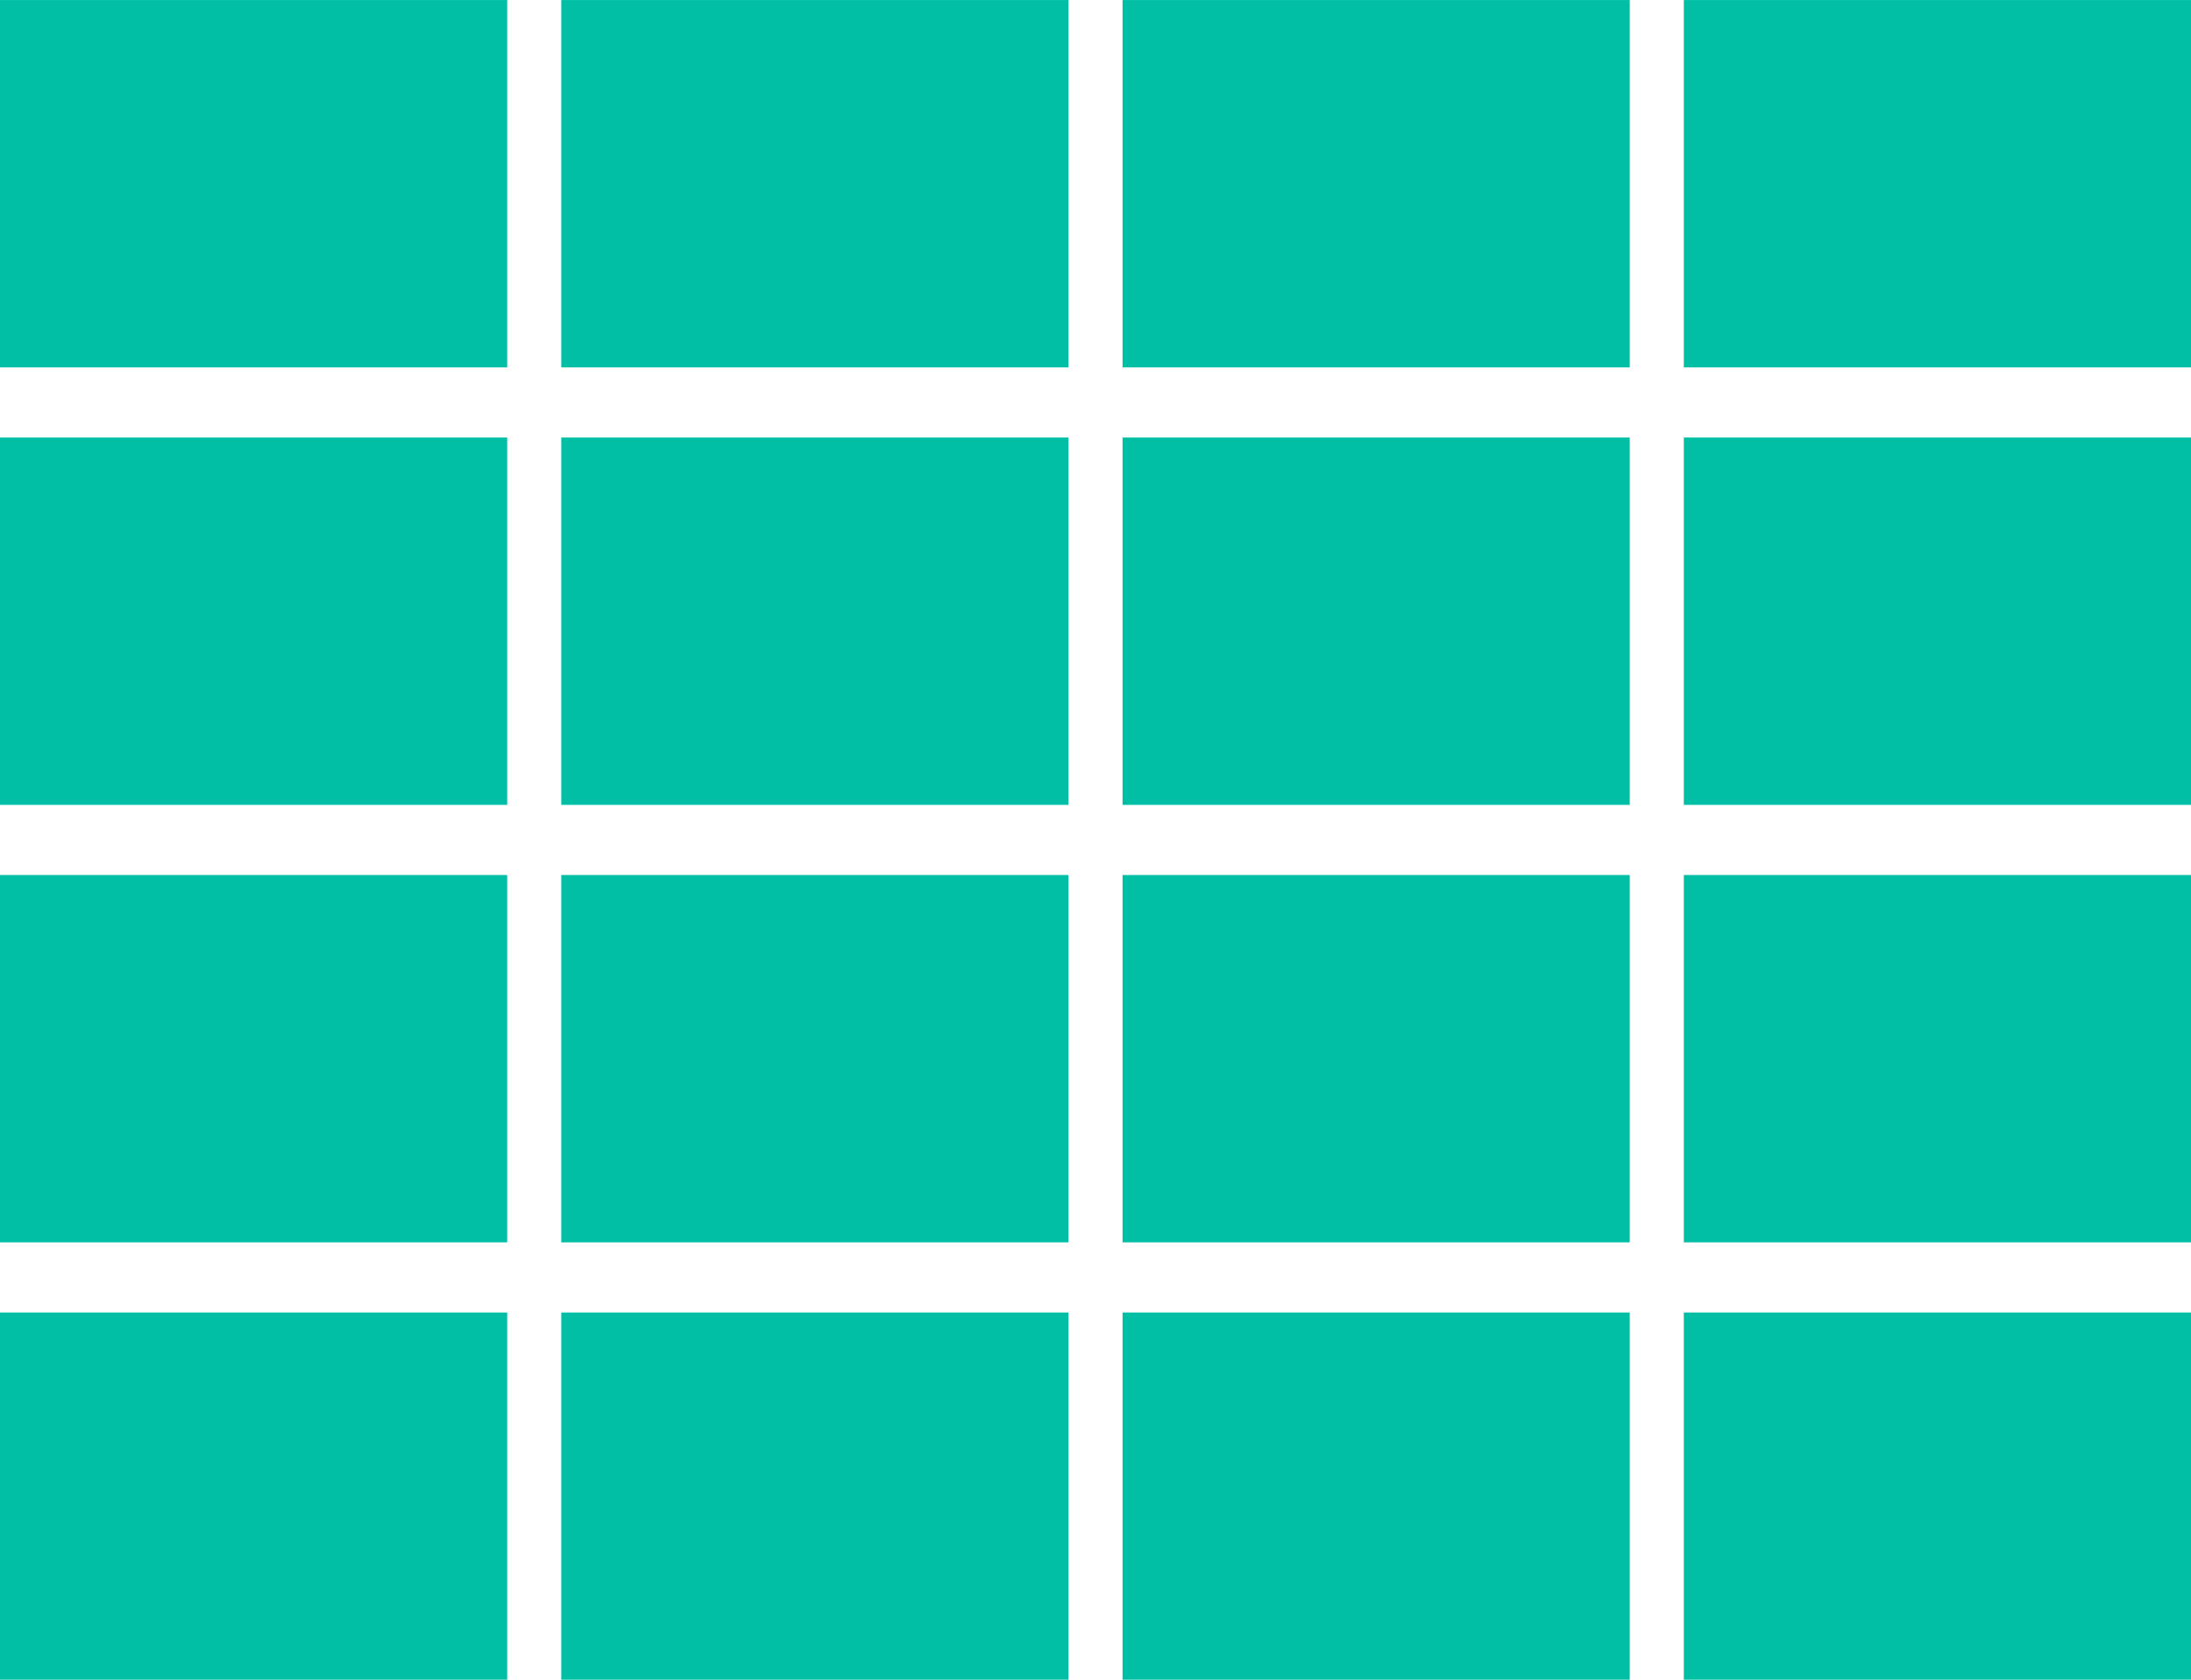 <?xml version="1.0" encoding="UTF-8" standalone="no"?>
<svg width="60px" height="46px" viewBox="0 0 60 46" version="1.1" xmlns="http://www.w3.org/2000/svg" xmlns:xlink="http://www.w3.org/1999/xlink">
    <!-- Generator: Sketch 48.2 (47327) - http://www.bohemiancoding.com/sketch -->
    <title>16分屏绿</title>
    <desc>Created with Sketch.</desc>
    <defs></defs>
    <g id="Page-1" stroke="none" stroke-width="1" fill="none" fill-rule="evenodd">
        <g id="16分屏绿" fill="#00BFA5" fill-rule="nonzero">
            <g id="16分屏">
                <g id="icon_4分屏-copy-4">
                    <polygon id="Shape" points="0 0.001 13.889 0.001 13.889 10.061 1.00756512e-15 10.061"></polygon>
                    <polygon id="Shape-Copy-19" points="0 23.963 13.889 23.963 13.889 34.023 1.00756512e-15 34.023"></polygon>
                    <polygon id="Shape-Copy-10" points="0 11.982 13.889 11.982 13.889 22.042 1.00756512e-15 22.042"></polygon>
                    <polygon id="Shape-Copy-20" points="0 35.944 13.889 35.944 13.889 46.004 1.00756512e-15 46.004"></polygon>
                    <polygon id="Shape-Copy-7" points="15.37 0.001 29.259 0.001 29.259 10.061 15.37 10.061"></polygon>
                    <polygon id="Shape-Copy-21" points="15.37 23.963 29.259 23.963 29.259 34.023 15.37 34.023"></polygon>
                    <polygon id="Shape-Copy-11" points="15.37 11.982 29.259 11.982 29.259 22.042 15.37 22.042"></polygon>
                    <polygon id="Shape-Copy-22" points="15.37 35.944 29.259 35.944 29.259 46.004 15.37 46.004"></polygon>
                    <polygon id="Shape-Copy-8" points="30.741 0.001 44.63 0.001 44.63 10.061 30.741 10.061"></polygon>
                    <polygon id="Shape-Copy-23" points="30.741 23.963 44.63 23.963 44.63 34.023 30.741 34.023"></polygon>
                    <polygon id="Shape-Copy-12" points="30.741 11.982 44.63 11.982 44.63 22.042 30.741 22.042"></polygon>
                    <polygon id="Shape-Copy-24" points="30.741 35.944 44.63 35.944 44.63 46.004 30.741 46.004"></polygon>
                    <polygon id="Shape-Copy-9" points="46.111 0.001 60 0.001 60 10.061 46.111 10.061"></polygon>
                    <polygon id="Shape-Copy-25" points="46.111 23.963 60 23.963 60 34.023 46.111 34.023"></polygon>
                    <polygon id="Shape-Copy-18" points="46.111 11.982 60 11.982 60 22.042 46.111 22.042"></polygon>
                    <polygon id="Shape-Copy-26" points="46.111 35.944 60 35.944 60 46.004 46.111 46.004"></polygon>
                </g>
            </g>
        </g>
    </g>
</svg>
